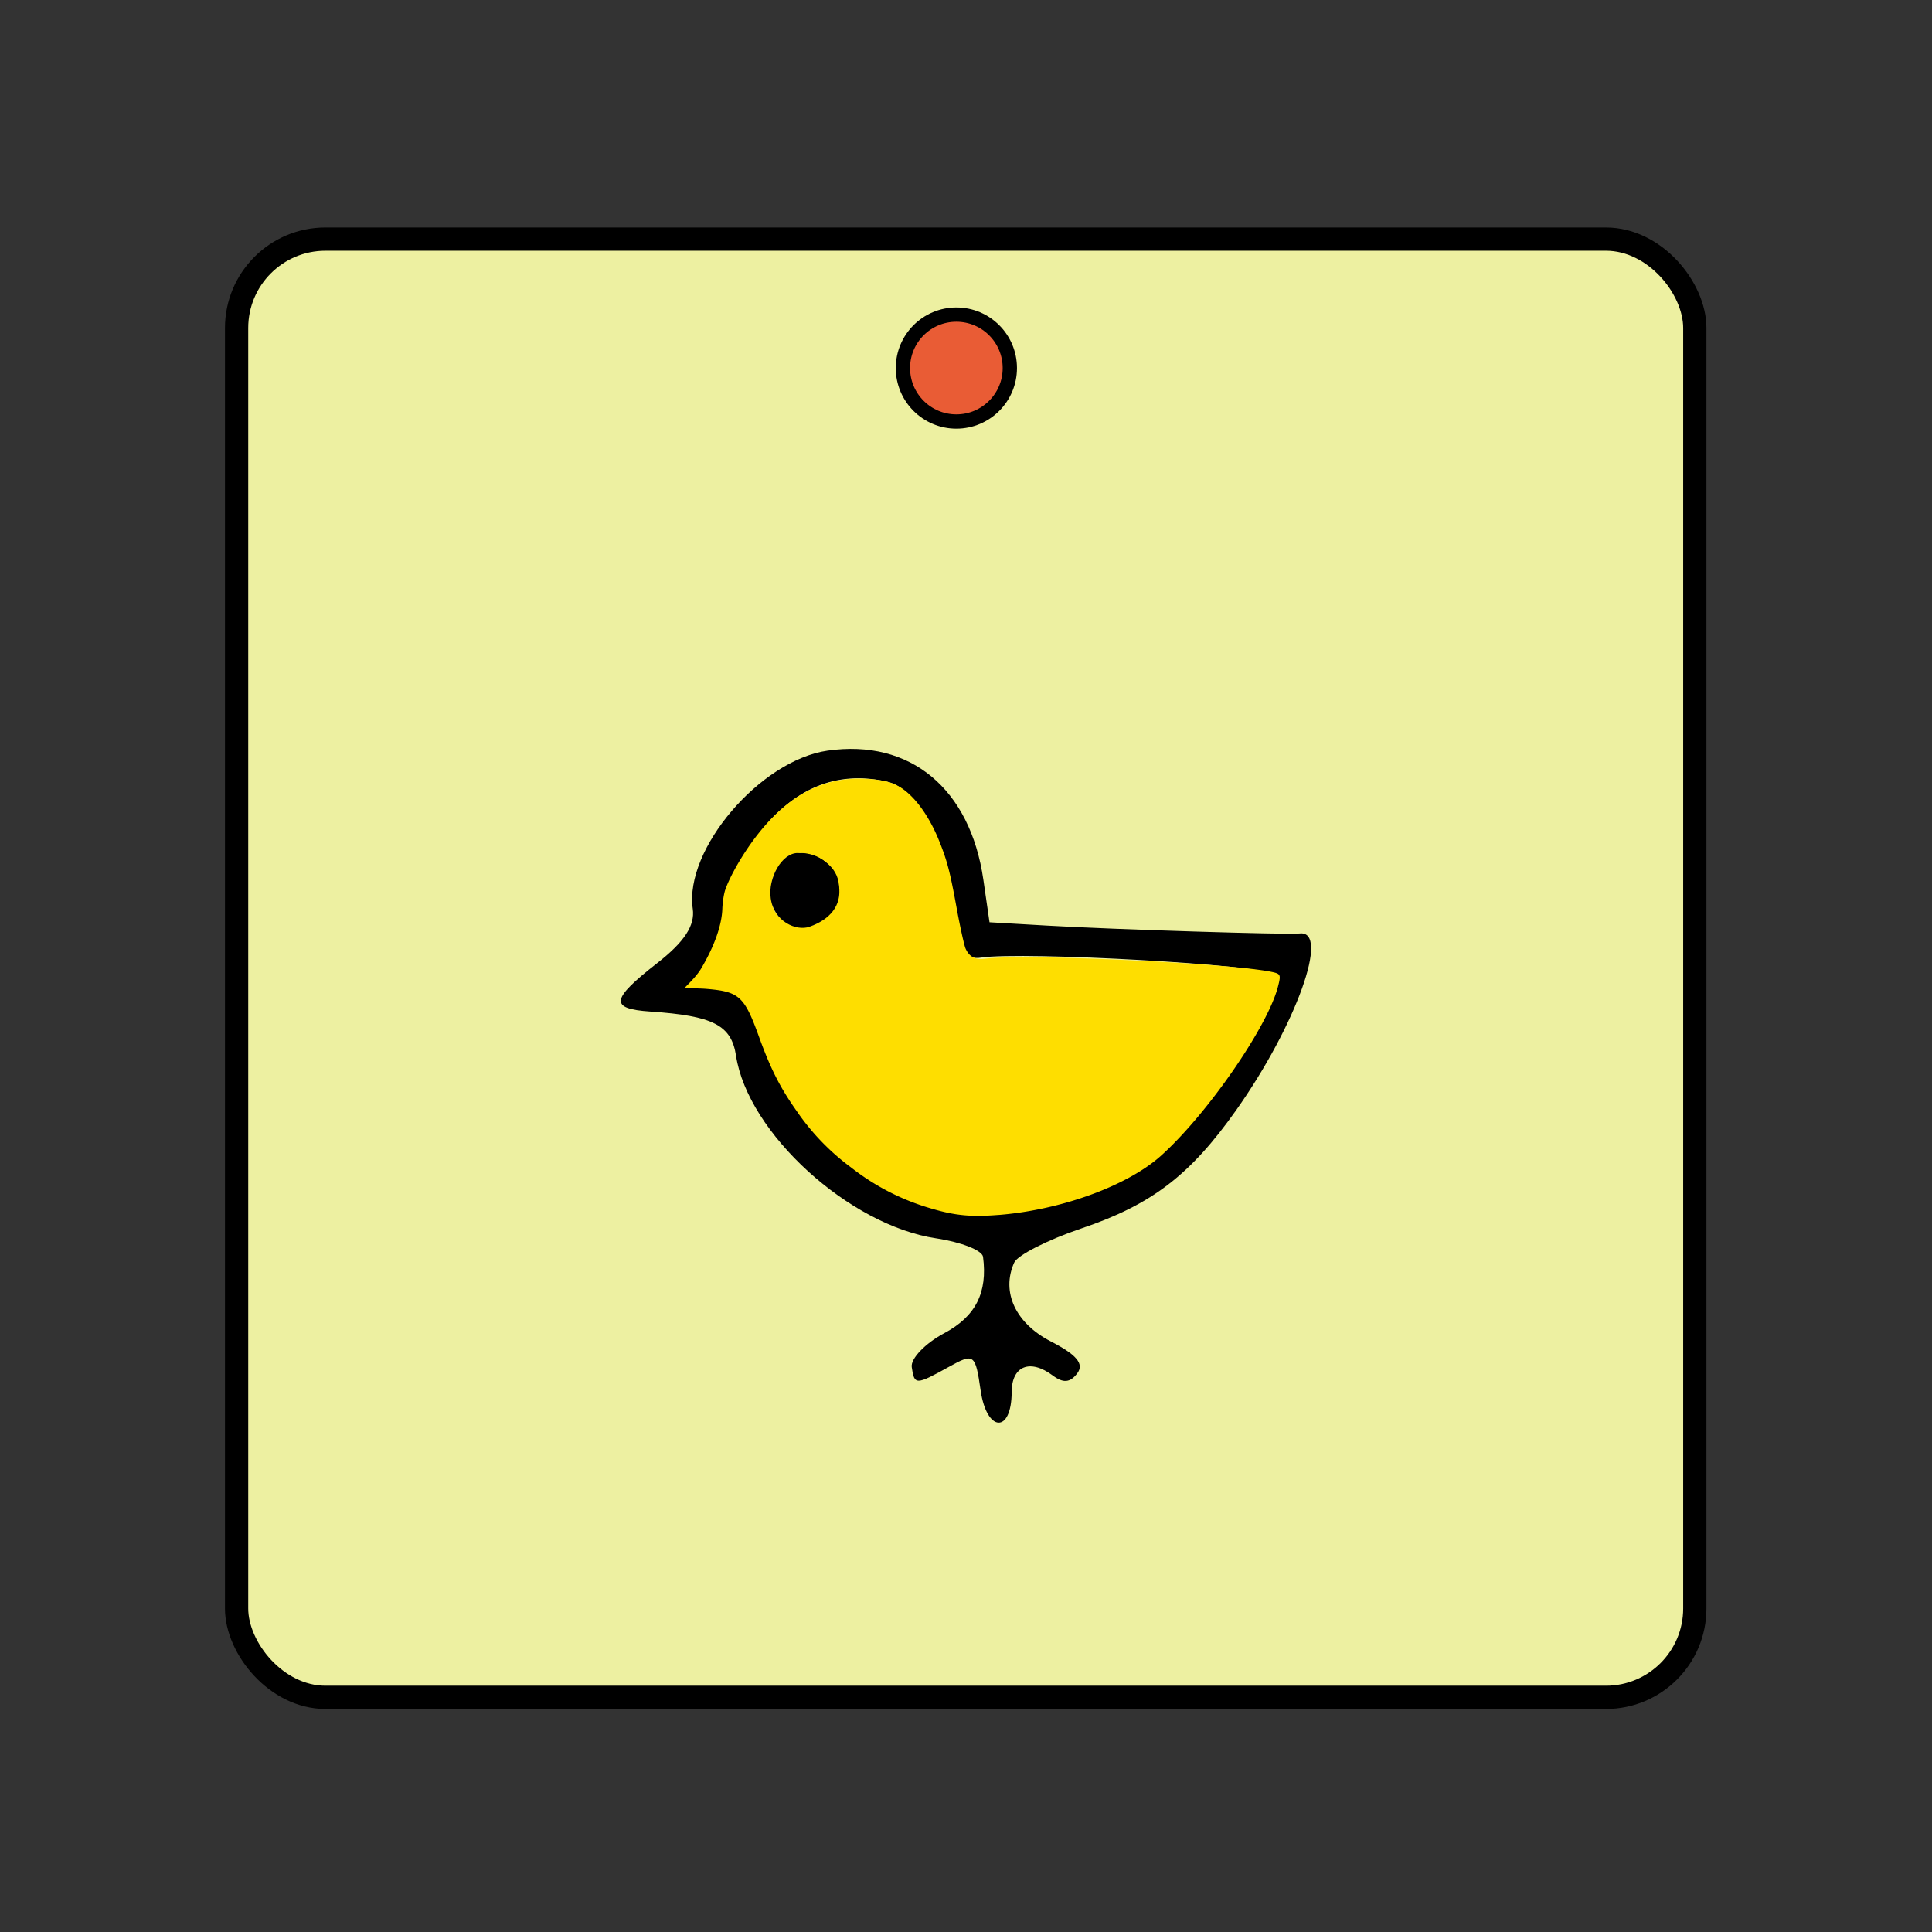 <svg xmlns="http://www.w3.org/2000/svg" viewBox="0 0 60 60"><rect x="0" y="0" width="60" height="60" fill="#333333" stroke="none"/><g transform="translate(70.408 -344.117) scale(1.302)"><rect width="40.824" height="40.824" x="-46.119" y="332.362" ry="2.488" fill="#edf0a1" stroke="#000" stroke-width=".651" stroke-linecap="square" paint-order="fill markers stroke" transform="translate(-9.14 -13.17) scale(.852)"/><circle r="1.275" cy="273.078" cx="-31.265" fill="#e95c35" stroke="#000" stroke-width=".341" stroke-linecap="square" paint-order="fill markers stroke"/></g><path d="M30.454 43.18c-.163-1.132-.205-1.164-.976-.736-1.04.577-1.081.578-1.163.012-.038-.262.417-.736 1.01-1.053.975-.52 1.35-1.26 1.204-2.372-.026-.2-.681-.457-1.455-.573-2.703-.402-5.851-3.275-6.216-5.672-.145-.95-.706-1.24-2.664-1.372-1.27-.086-1.228-.377.21-1.499.85-.662 1.185-1.173 1.11-1.692-.266-1.845 2.09-4.609 4.186-4.911 2.566-.37 4.431 1.176 4.84 4.014l.19 1.316 1.796.104c2.081.12 7.468.288 7.835.244.956-.114-.11 2.855-1.968 5.483-1.432 2.026-2.627 2.94-4.812 3.678-1.042.352-1.98.829-2.084 1.059-.411.913.04 1.885 1.138 2.45.805.415 1.04.697.82.99-.218.292-.436.312-.761.068-.706-.528-1.274-.299-1.276.514-.004 1.295-.776 1.253-.964-.052zm4.956-6.958c1.594-1.136 4.176-4.964 4.03-5.975-.04-.276-7.68-.708-8.975-.507-.484.075-.625-.217-.846-1.754-.283-1.961-1.144-3.5-2.077-3.712-1.572-.357-2.914.206-4.02 1.686-.608.812-1.062 1.772-1.01 2.134.053.363-.147 1.08-.444 1.595l-.54.935.842.087c.65.067.928.363 1.219 1.301.894 2.884 3.07 4.982 5.803 5.596 1.555.349 4.55-.34 6.018-1.386zm-11.118-7.754c-.567-.513-.222-1.87.504-1.974.772-.111 1.506.784 1.202 1.466-.36.81-1.12 1.037-1.706.508z"/><path d="M31.018 37.73c-.866.07-1.363.021-2.117-.204a7.288 7.288 0 01-2.467-1.267 7.306 7.306 0 01-1.684-1.743c-.518-.73-.817-1.318-1.177-2.314-.455-1.258-.612-1.403-1.611-1.49-.239-.022-.67-.018-.69-.032-.02-.013.328-.305.508-.61.41-.696.636-1.337.653-1.85.007-.2.048-.464.091-.588.147-.423.526-1.084.924-1.61.972-1.289 2.08-1.89 3.386-1.837.753.031 1.102.166 1.502.576.312.321.61.805.827 1.345.255.633.34.96.55 2.113.107.582.23 1.137.272 1.235.115.261.31.364.607.321 1.127-.162 7.6.134 8.901.408.282.06.292.084.195.46-.323 1.251-2.2 3.963-3.631 5.248-1.042.935-3.094 1.684-5.04 1.84zm-5.655-9.042c.256-.116.576-.494.667-.786.111-.356-.058-.847-.39-1.134-.338-.29-.908-.367-1.2-.16-.166.115-.384.453-.454.702-.077.271-.05.744.054.95.137.271.451.48.799.532.18.027.281.007.524-.104z" fill="#fede00" paint-order="fill markers stroke"/><path d="M26.055 27.511c.09.621-.287 1.048-.915 1.27-.41.144-1.11-.16-1.205-.887-.09-.622.348-1.412.842-1.402.624.013 1.248.39 1.278 1.019z" paint-order="fill markers stroke"/></svg>